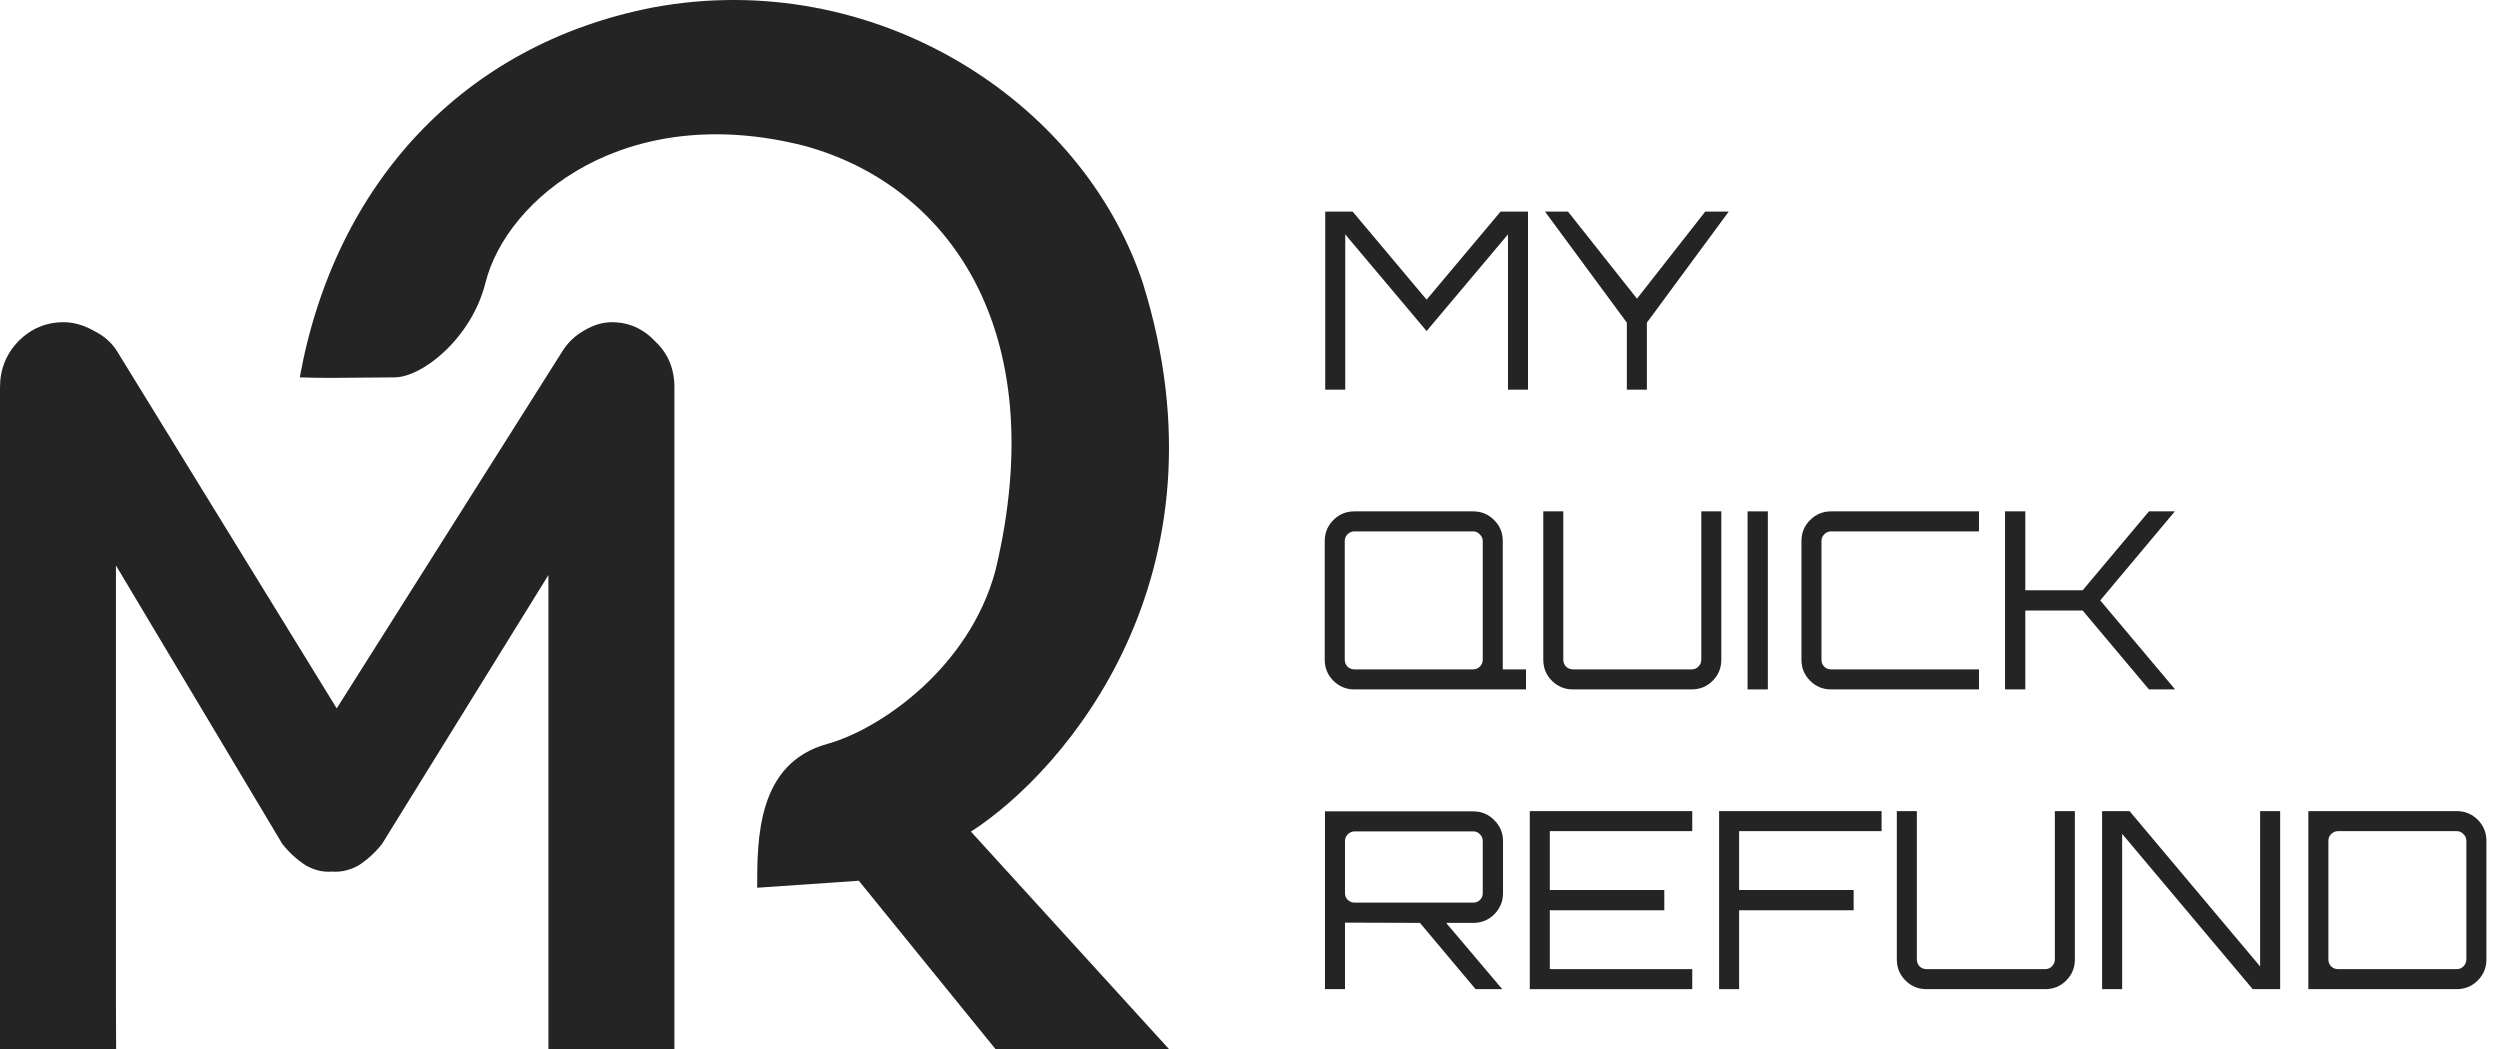 <svg width="112" height="47" viewBox="0 0 112 47" fill="none" xmlns="http://www.w3.org/2000/svg">
<path fill-rule="evenodd" clip-rule="evenodd" d="M16.357 16.917C16.82 16.912 17.266 16.906 17.669 16.906C18.925 16.906 21.132 15.143 21.751 12.663C22.693 8.892 28.032 4.492 36.041 6.535C42.4 8.263 47.19 14.706 44.599 25.549C43.421 29.95 39.384 32.689 37.061 33.328C33.921 34.193 33.921 37.571 33.921 39.771L38.475 39.457L44.599 47H52.372L43.499 37.257C47.765 34.507 55.277 25.738 51.194 12.663C48.446 4.413 39.103 -1.48 29.288 0.327C20.73 1.977 14.999 8.263 13.429 16.906C14.318 16.942 15.376 16.929 16.357 16.917ZM29.356 15.296C28.814 14.722 28.167 14.435 27.414 14.435C26.993 14.435 26.571 14.563 26.15 14.818C25.758 15.041 25.442 15.344 25.201 15.726L15.085 31.736L5.239 15.726C4.998 15.344 4.652 15.041 4.2 14.818C3.749 14.563 3.297 14.435 2.845 14.435C2.062 14.435 1.385 14.722 0.813 15.296C0.271 15.869 0 16.554 0 17.351V45.022V47H2.546H5.203C5.203 47 5.194 45.882 5.194 45.022V25.332L12.646 37.805C12.947 38.188 13.293 38.506 13.684 38.761C14.076 38.984 14.467 39.08 14.859 39.048C15.28 39.08 15.687 38.984 16.078 38.761C16.47 38.506 16.816 38.188 17.117 37.805L24.569 25.762V45.022V47H27.563H30.214V45.022V17.351C30.214 16.522 29.928 15.837 29.356 15.296Z" fill="#242424"/>
<path d="M59.37 17.457V9.48H60.599L63.912 13.424L67.225 9.48H68.454V17.457H67.557V10.5L63.912 14.831L60.267 10.5V17.457H59.37Z" fill="#242424"/>
<path d="M72.883 17.457V14.455L69.216 9.48H70.246L73.337 13.38L76.395 9.48H77.447L73.78 14.455V17.457H72.883Z" fill="#242424"/>
<path d="M60.677 30.886C60.308 30.886 59.994 30.756 59.735 30.498C59.477 30.239 59.348 29.925 59.348 29.556V24.238C59.348 23.869 59.477 23.555 59.735 23.297C59.994 23.038 60.308 22.909 60.677 22.909H65.995C66.364 22.909 66.678 23.038 66.936 23.297C67.195 23.555 67.324 23.869 67.324 24.238V29.988H68.366V30.886H60.677ZM60.677 29.988H65.995C66.113 29.988 66.213 29.948 66.294 29.866C66.382 29.778 66.427 29.674 66.427 29.556V24.238C66.427 24.12 66.382 24.021 66.294 23.939C66.213 23.851 66.113 23.806 65.995 23.806H60.677C60.559 23.806 60.456 23.851 60.367 23.939C60.286 24.021 60.245 24.12 60.245 24.238V29.556C60.245 29.674 60.286 29.778 60.367 29.866C60.456 29.948 60.559 29.988 60.677 29.988Z" fill="#242424"/>
<path d="M70.468 30.886C70.099 30.886 69.785 30.756 69.526 30.498C69.268 30.239 69.139 29.925 69.139 29.556V22.909H70.036V29.556C70.036 29.674 70.077 29.778 70.158 29.866C70.247 29.948 70.35 29.988 70.468 29.988H75.786C75.904 29.988 76.004 29.948 76.085 29.866C76.174 29.778 76.218 29.674 76.218 29.556V22.909H77.115V29.556C77.115 29.925 76.986 30.239 76.728 30.498C76.469 30.756 76.155 30.886 75.786 30.886H70.468Z" fill="#242424"/>
<path d="M78.291 30.886V22.909H79.2V30.886H78.291Z" fill="#242424"/>
<path d="M82.034 30.886C81.665 30.886 81.351 30.756 81.093 30.498C80.834 30.239 80.705 29.925 80.705 29.556V24.238C80.705 23.869 80.834 23.555 81.093 23.297C81.351 23.038 81.665 22.909 82.034 22.909H88.659V23.806H82.034C81.916 23.806 81.813 23.851 81.724 23.939C81.643 24.021 81.602 24.12 81.602 24.238V29.556C81.602 29.674 81.643 29.778 81.724 29.866C81.813 29.948 81.916 29.988 82.034 29.988H88.659V30.886H82.034Z" fill="#242424"/>
<path d="M89.825 30.886V22.909H90.734V26.443H93.304L96.273 22.909H97.425V22.92L94.091 26.897L97.436 30.875V30.886H96.273L93.304 27.352H90.734V30.886H89.825Z" fill="#242424"/>
<path d="M59.359 44.314V36.349H66.006C66.375 36.349 66.689 36.482 66.948 36.748C67.206 37.006 67.335 37.316 67.335 37.678V40.016C67.335 40.378 67.206 40.691 66.948 40.957C66.689 41.216 66.375 41.345 66.006 41.345H64.787L67.291 44.303V44.314H66.106L63.613 41.345L60.256 41.334V44.314H59.359ZM60.688 40.437H66.006C66.124 40.437 66.224 40.396 66.305 40.315C66.386 40.234 66.427 40.134 66.427 40.016V37.678C66.427 37.56 66.386 37.46 66.305 37.379C66.224 37.29 66.124 37.246 66.006 37.246H60.688C60.57 37.246 60.467 37.29 60.378 37.379C60.297 37.46 60.256 37.56 60.256 37.678V40.016C60.256 40.134 60.297 40.234 60.378 40.315C60.467 40.396 60.57 40.437 60.688 40.437Z" fill="#242424"/>
<path d="M68.534 44.314V36.338H75.813V37.235H69.431V39.872H74.561V40.78H69.431V43.417H75.813V44.314H68.534Z" fill="#242424"/>
<path d="M77.016 44.314V36.338H84.295V37.235H77.913V39.872H83.043V40.78H77.913V44.314H77.016Z" fill="#242424"/>
<path d="M86.307 44.314C85.938 44.314 85.624 44.185 85.365 43.926C85.107 43.668 84.978 43.354 84.978 42.985V36.338H85.875V42.985C85.875 43.103 85.916 43.206 85.997 43.295C86.085 43.376 86.189 43.417 86.307 43.417H91.625C91.743 43.417 91.843 43.376 91.924 43.295C92.013 43.206 92.057 43.103 92.057 42.985V36.338H92.954V42.985C92.954 43.354 92.825 43.668 92.567 43.926C92.308 44.185 91.994 44.314 91.625 44.314H86.307Z" fill="#242424"/>
<path d="M94.174 44.314V36.338H95.404L101.253 43.295V36.338H102.151V44.314H100.921L95.072 37.357V44.314H94.174Z" fill="#242424"/>
<path d="M103.414 44.314V36.338H110.061C110.431 36.338 110.744 36.467 111.003 36.725C111.261 36.984 111.391 37.298 111.391 37.667V42.985C111.391 43.354 111.261 43.668 111.003 43.926C110.744 44.185 110.431 44.314 110.061 44.314H103.414ZM104.744 43.417H110.061C110.179 43.417 110.279 43.376 110.36 43.295C110.449 43.206 110.493 43.103 110.493 42.985V37.667C110.493 37.549 110.449 37.449 110.36 37.368C110.279 37.279 110.179 37.235 110.061 37.235H104.744C104.625 37.235 104.522 37.279 104.433 37.368C104.352 37.449 104.312 37.549 104.312 37.667V42.985C104.312 43.103 104.352 43.206 104.433 43.295C104.522 43.376 104.625 43.417 104.744 43.417Z" fill="#242424"/>
</svg>

